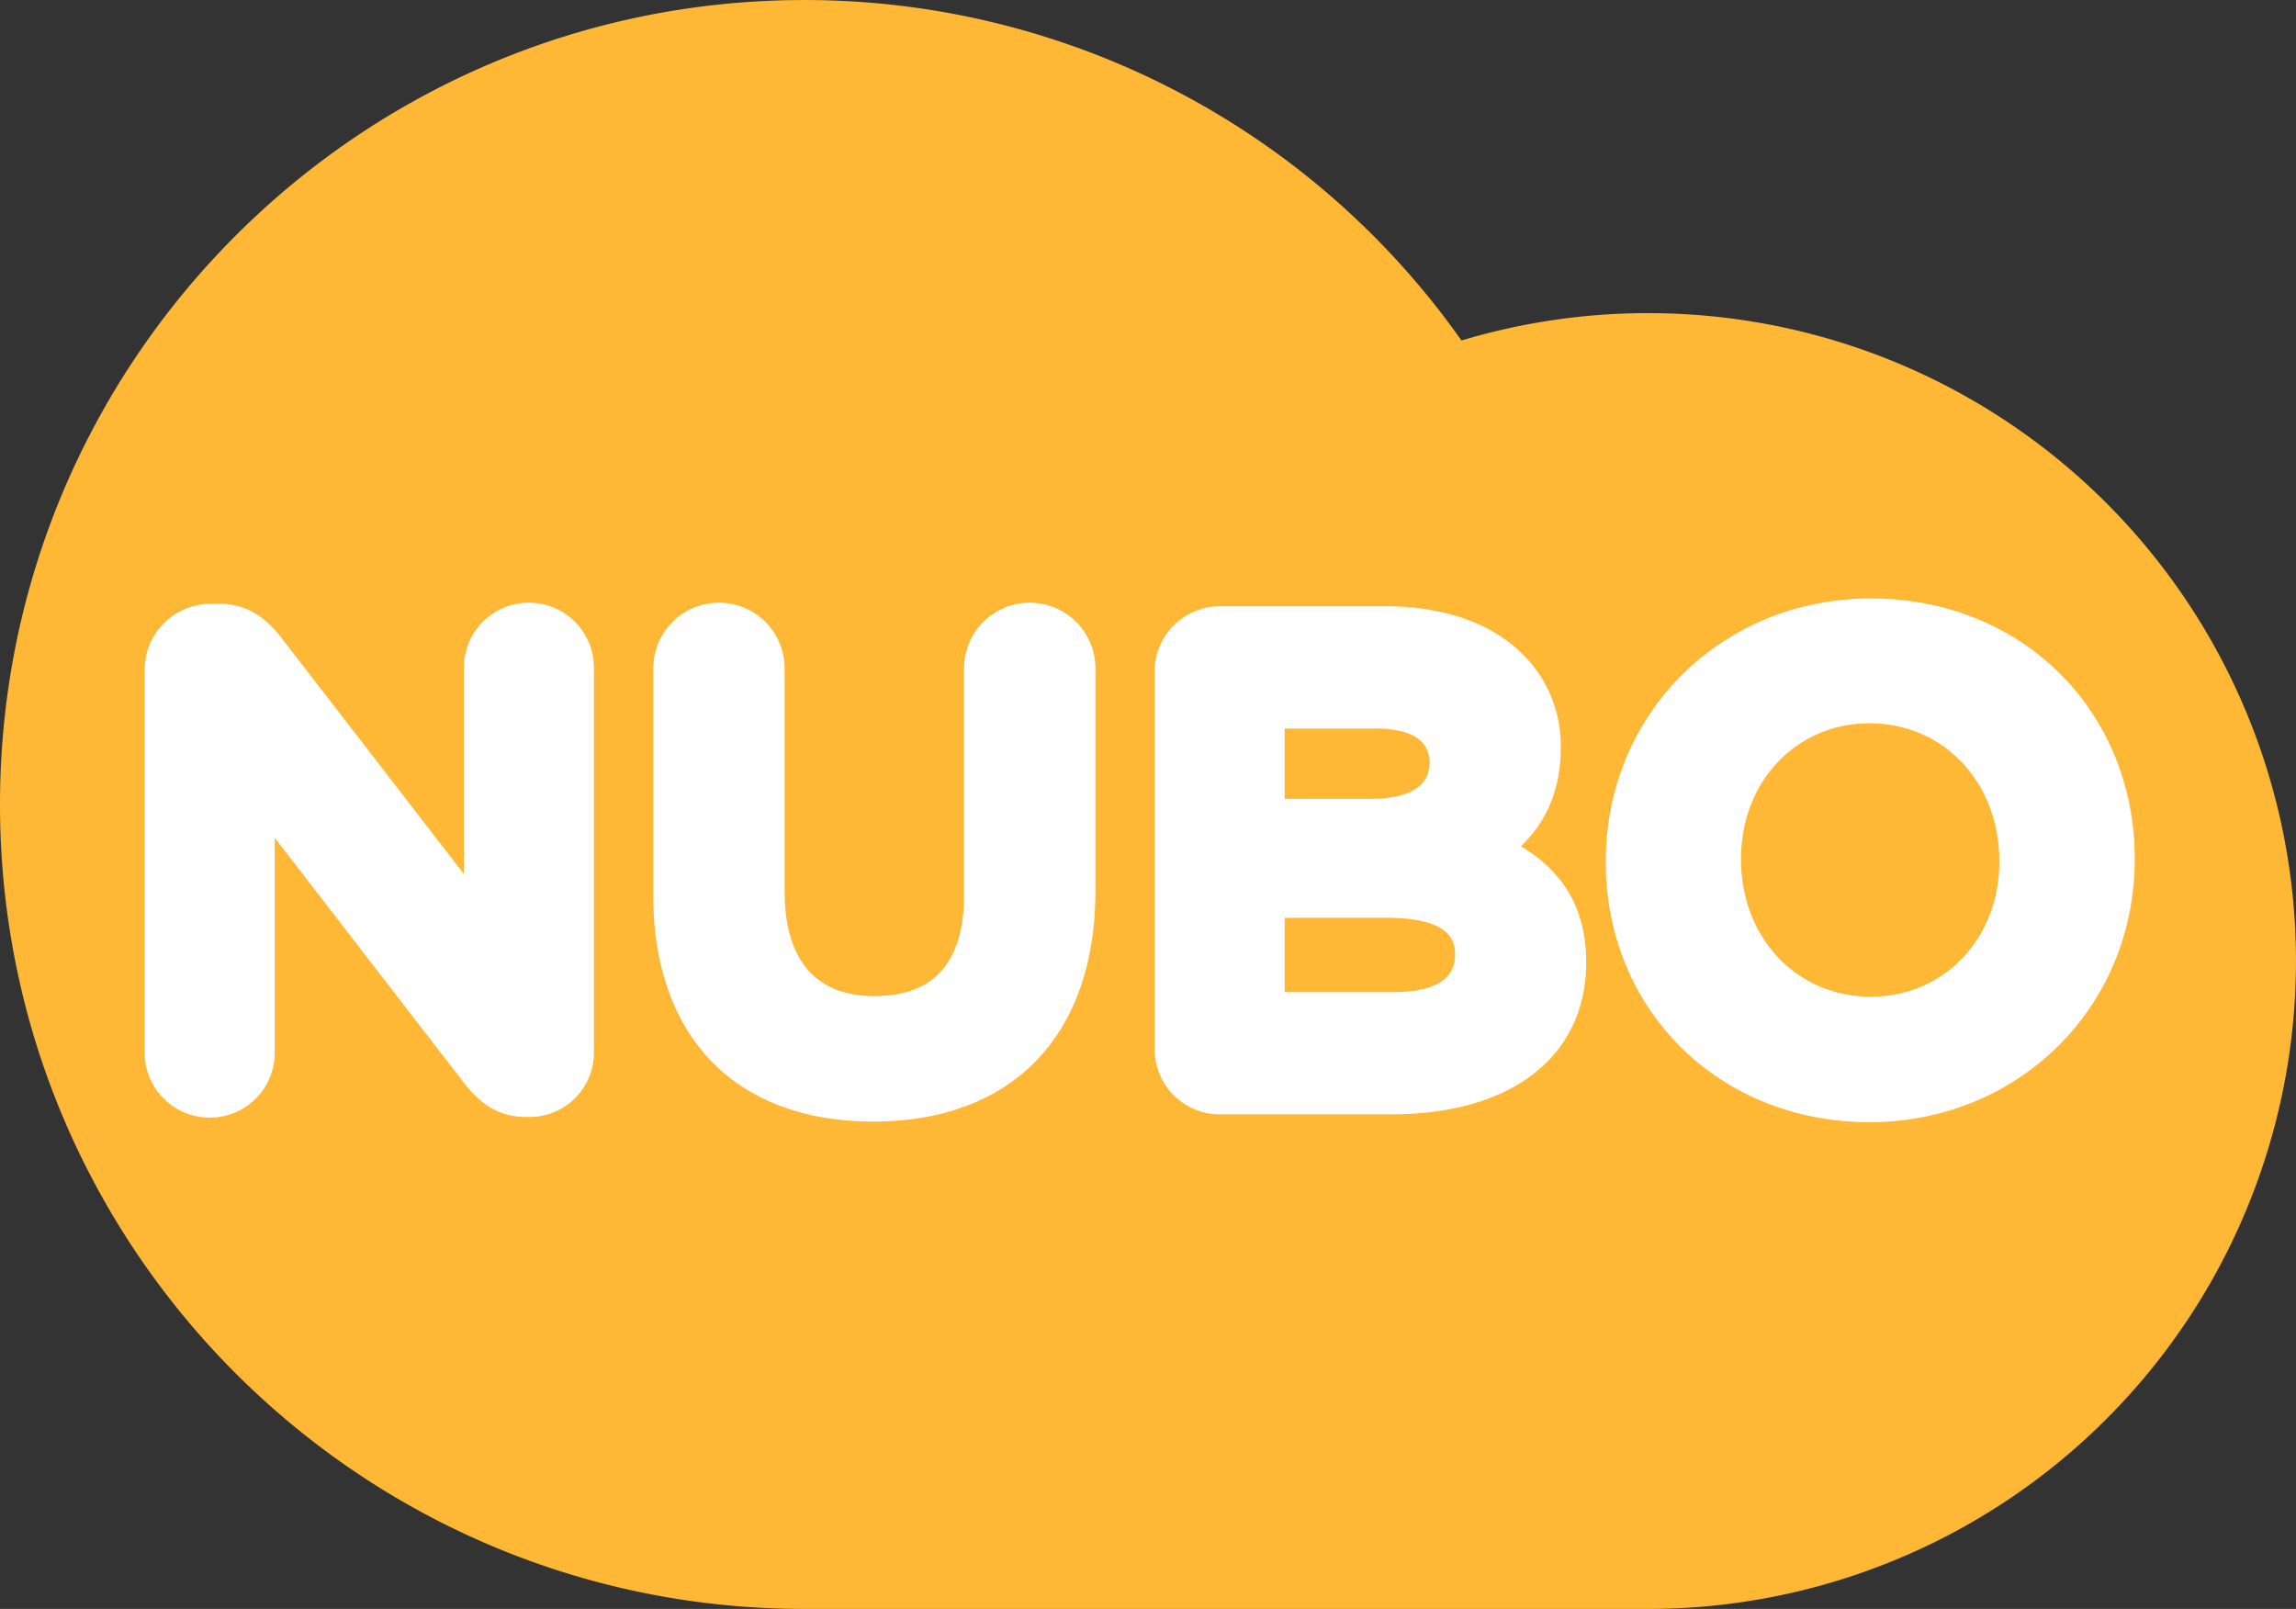 <svg id="Layer_1" data-name="Layer 1" xmlns="http://www.w3.org/2000/svg" width="219.88mm" height="154.09mm" viewBox="0 0 623.29 436.78"><rect x="0" y="0" width="623.29" height="436.78" fill="#333333" stroke="none"/><defs><style>.cls-1{fill:#ffb836;}.cls-2{fill:#fff;}</style></defs><title>logo-cmyk</title><path class="cls-1" d="M447.4,85a176,176,0,0,0-50.66,7.43A218.05,218.05,0,0,0,218.39,0C97.78,0,0,97.78,0,218.39S97.78,436.78,218.39,436.78h229A175.89,175.89,0,1,0,447.4,85Z"/><path class="cls-2" d="M57,303.39a17.67,17.67,0,0,1-17.74-17.56v-104a17.94,17.94,0,0,1,17.92-17.92h2.3c8.36,0,13.15,4.53,16.73,9l49.71,64.35V181.26a17.65,17.65,0,0,1,35.31,0V285.48a17.46,17.46,0,0,1-17.57,17.74H142.8c-8.59,0-13.5-4.94-16.83-9.25L74.58,227.44v58.39A17.59,17.59,0,0,1,57,303.39Z"/><path class="cls-2" d="M237.08,304.46c-37.41,0-59.74-23-59.74-61.52v-61.5a17.83,17.83,0,0,1,35.66,0v60.62c0,12.93,4.24,28.34,24.44,28.34,16.1,0,24.27-9.24,24.27-27.46v-61.5a17.83,17.83,0,0,1,35.66,0v60.44C297.36,281.06,274.82,304.46,237.08,304.46Z"/><path class="cls-2" d="M331.35,302.51a17.72,17.72,0,0,1-17.91-17.92V182.5a17.72,17.72,0,0,1,17.91-17.92H376c15.91,0,28.81,4.5,37.33,13a34.75,34.75,0,0,1,10.36,25.46c0,10.91-3.63,19.8-10.82,26.69,11.91,7.09,17.73,17.46,17.73,31.45,0,25.62-20.24,41.31-52.83,41.31H331.35ZM378,269.33c11.27,0,17-3.39,17-10.09,0-2.76,0-10.09-18.6-10.09H348.74v20.17H378Zm-6.38-52.46c10.92,0,16.46-3.33,16.46-9.91,0-7.66-8.09-9.2-14.87-9.2H348.74v19.11h22.85Z"/><path class="cls-2" d="M507.51,304.63c-40.83,0-71.61-30.41-71.61-70.74s31.62-71.44,72-71.44c40.84,0,71.62,30.41,71.62,70.74S547.88,304.63,507.51,304.63Zm0-108.29c-19.89,0-34.9,15.84-34.9,36.85,0,21.46,15.16,37.38,35.25,37.38,19.9,0,34.9-15.77,34.9-36.68C542.77,212.34,527.62,196.34,507.51,196.34Z"/></svg>